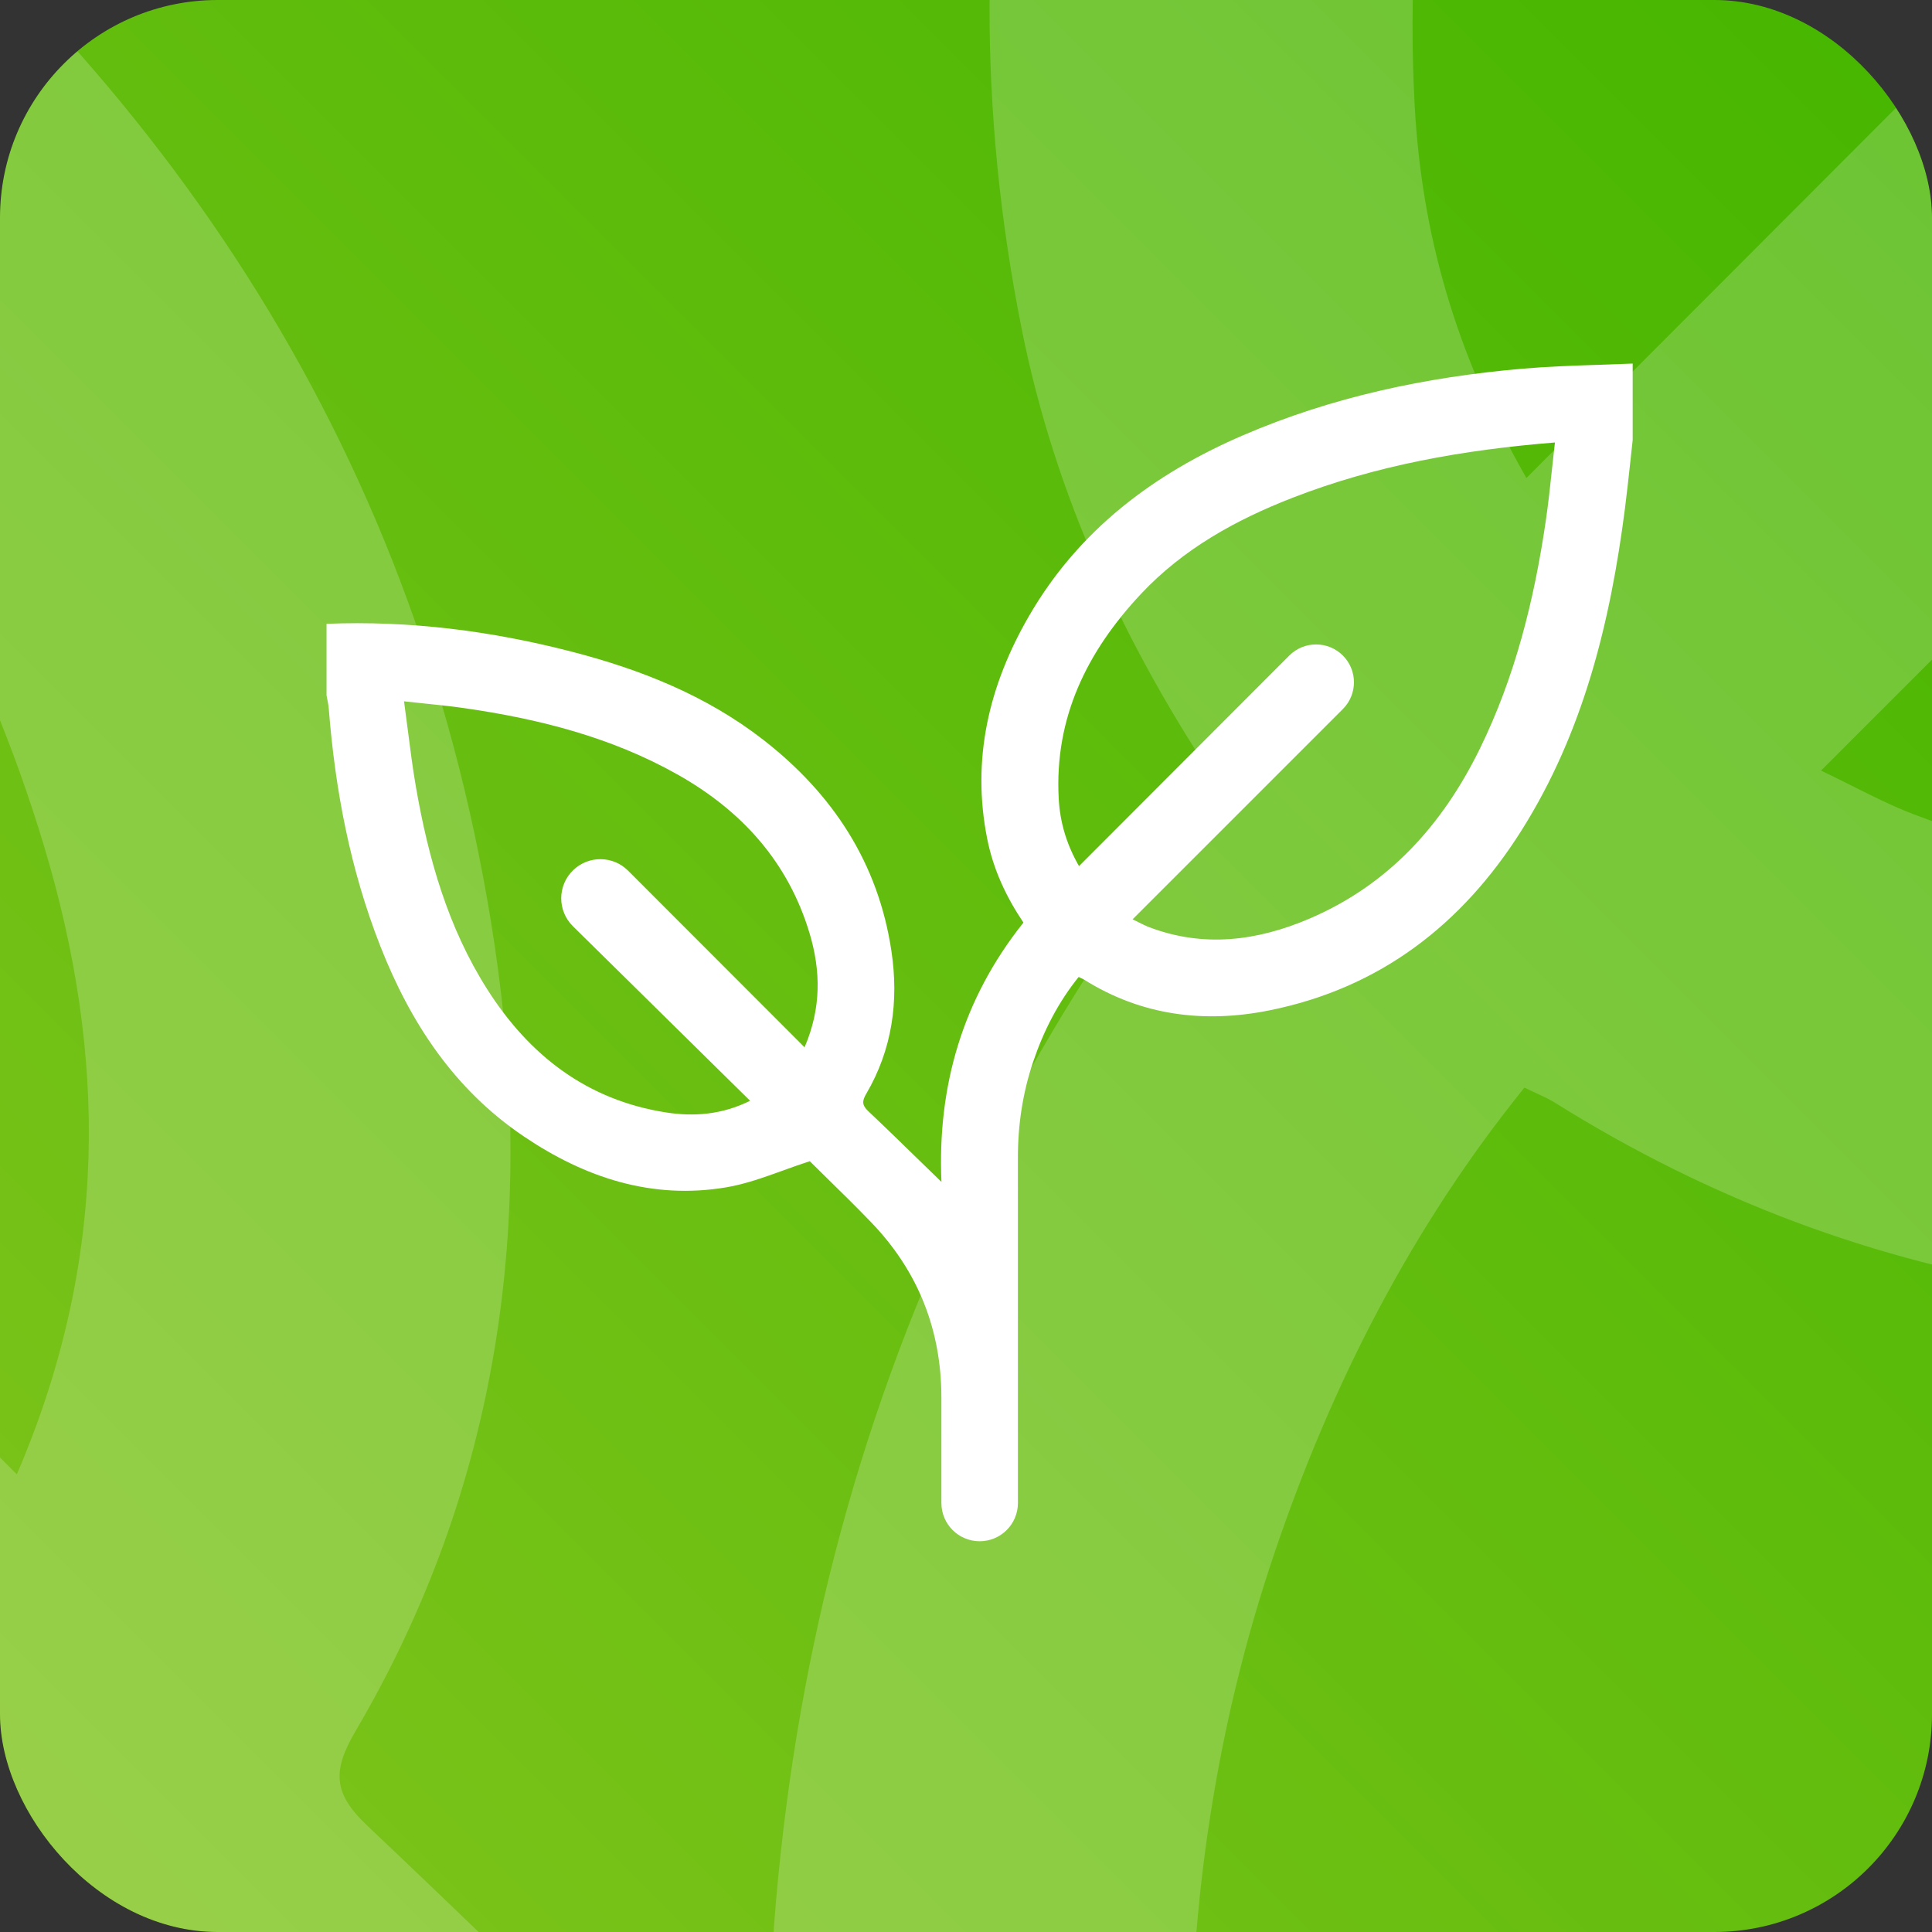 <svg width="71" height="71" viewBox="0 0 71 71" fill="none" xmlns="http://www.w3.org/2000/svg">
<rect x="0" y="0" width="71" height="71" fill="#333333" stroke="none"/>
<g clip-path="url(#clip0_374_54)">
<rect width="71" height="71" rx="8" fill="url(#paint0_linear_374_54)"/>
<g opacity="0.2">
<path fill-rule="evenodd" clip-rule="evenodd" d="M-46.536 -25.809C-62.758 -29.997 -79.222 -32.085 -96 -31.41V-16.97C-95.949 -16.669 -95.89 -16.369 -95.831 -16.07C-95.71 -15.456 -95.59 -14.842 -95.541 -14.221C-94.252 2.214 -91.189 18.273 -85.146 33.688C-79.062 49.2 -70.203 62.685 -56.147 72.18C-43.772 80.539 -30.247 85.005 -15.243 82.494C-11.4 81.851 -7.674 80.507 -3.826 79.118C-2.026 78.469 -0.199 77.809 1.68 77.208C2.837 78.357 4.055 79.551 5.309 80.779C8.143 83.558 11.163 86.517 14.091 89.564C23.579 99.434 28.266 111.285 28.276 124.982V146.287C28.276 150.559 31.739 154.022 36.01 154.022V154.022C40.282 154.022 43.744 150.559 43.744 146.287L43.739 76.568C43.734 69.895 44.699 63.382 46.838 57.064C48.937 50.866 51.871 45.11 56.022 39.969L56.199 40.054C56.303 40.104 56.399 40.148 56.488 40.189C56.739 40.305 56.937 40.397 57.12 40.51C68.732 47.782 81.385 49.36 94.544 46.724C116.876 42.248 133.505 29.402 145.493 10.409C158.043 -9.477 163.488 -31.745 166.443 -54.761C166.845 -57.901 167.185 -61.048 167.525 -64.196C167.681 -65.644 167.838 -67.092 168 -68.54V-84.016C165.68 -83.914 163.358 -83.837 161.036 -83.759C155.89 -83.588 150.745 -83.417 145.622 -82.969C126.198 -81.278 107.275 -77.281 89.279 -69.535C71.145 -61.728 55.996 -50.315 45.962 -32.952C37.877 -18.966 34.324 -4.041 37.547 12.09C38.769 18.216 41.362 23.786 44.858 28.979C32.535 44.43 27.446 62.077 28.291 81.395C26.973 80.115 25.669 78.845 24.374 77.584C20.707 74.013 17.115 70.514 13.472 67.069C12.24 65.898 12.214 65.063 13.07 63.609C18.34 54.641 19.691 44.878 18.18 34.75C15.524 16.927 6.3 2.926 -7.74 -7.981C-19.254 -16.924 -32.542 -22.199 -46.536 -25.809ZM99.21 -56.875C116.077 -63.44 133.67 -66.57 152.294 -68.066L152.289 -68.061C152.083 -66.283 151.896 -64.54 151.711 -62.823C151.321 -59.2 150.943 -55.688 150.433 -52.192C148.097 -36.236 144.24 -20.709 137.099 -6.145C129.55 9.243 118.66 21.347 102.655 28.185C92.157 32.666 81.359 34.09 70.335 29.928C69.577 29.64 68.85 29.276 68.067 28.883C67.7 28.7 67.322 28.51 66.922 28.319C81.191 14.053 95.339 -0.097 109.422 -14.182C112.411 -17.171 112.409 -22.017 109.419 -25.005V-25.005C106.43 -27.992 101.584 -27.99 98.598 -25C90.211 -16.602 81.795 -8.174 73.329 0.306L73.089 0.546L72.952 0.683L56.094 17.567C53.459 12.951 52.242 8.532 51.989 3.88C51.103 -12.457 57.734 -25.84 68.598 -37.433C77.116 -46.52 87.733 -52.409 99.21 -56.875ZM1.623 31.109C3.908 38.705 4.016 46.286 0.618 54.182L-19.557 33.991L-19.574 33.974C-24.77 28.774 -29.928 23.613 -35.057 18.48C-38.102 15.432 -43.026 15.381 -46.134 18.366V18.366C-49.347 21.452 -49.379 26.581 -46.205 29.707L-10.386 64.991C-16.001 67.781 -21.678 68.245 -27.401 67.347C-43.391 64.841 -55.049 55.796 -63.541 42.424C-71.451 29.969 -75.406 16.035 -77.917 1.652C-78.575 -2.127 -79.062 -5.937 -79.574 -9.936C-79.815 -11.825 -80.062 -13.757 -80.335 -15.748C-78.904 -15.588 -77.522 -15.445 -76.174 -15.306C-73.442 -15.023 -70.849 -14.756 -68.27 -14.386C-53.141 -12.22 -38.461 -8.512 -25.024 -0.937C-12.108 6.345 -2.713 16.68 1.623 31.109Z" fill="white"/>
</g>
<path fill-rule="evenodd" clip-rule="evenodd" d="M20.993 23.944C18.044 23.182 15.051 22.803 12 22.925V25.551C12.009 25.606 12.02 25.66 12.031 25.715C12.053 25.826 12.075 25.938 12.083 26.051C12.318 29.039 12.875 31.959 13.973 34.761C15.08 37.582 16.69 40.034 19.246 41.76C21.496 43.28 23.955 44.092 26.683 43.635C27.382 43.518 28.059 43.274 28.759 43.022C29.086 42.903 29.419 42.783 29.76 42.674C29.97 42.883 30.192 43.1 30.42 43.324C30.935 43.829 31.484 44.367 32.017 44.921C33.742 46.715 34.594 48.87 34.596 51.36V55.234C34.596 56.011 35.225 56.64 36.002 56.64V56.64C36.779 56.64 37.408 56.011 37.408 55.234L37.407 42.558C37.406 41.345 37.582 40.16 37.971 39.012C38.352 37.885 38.886 36.838 39.64 35.903L39.673 35.919C39.691 35.928 39.709 35.936 39.725 35.944C39.771 35.965 39.807 35.981 39.84 36.002C41.951 37.324 44.252 37.611 46.644 37.132C50.705 36.318 53.728 33.982 55.908 30.529C58.19 26.913 59.18 22.865 59.717 18.68C59.79 18.109 59.852 17.537 59.914 16.964C59.942 16.701 59.971 16.438 60 16.174V13.361C59.578 13.379 59.156 13.393 58.734 13.407C57.798 13.438 56.863 13.47 55.931 13.551C52.4 13.858 48.959 14.585 45.687 15.994C42.39 17.413 39.636 19.488 37.811 22.645C36.341 25.188 35.695 27.902 36.281 30.834C36.503 31.948 36.975 32.961 37.611 33.905C35.37 36.715 34.445 39.923 34.598 43.435C34.359 43.203 34.122 42.972 33.886 42.743C33.219 42.093 32.566 41.457 31.904 40.831C31.68 40.618 31.675 40.466 31.831 40.202C32.789 38.571 33.035 36.796 32.76 34.955C32.277 31.714 30.6 29.168 28.047 27.185C25.954 25.559 23.538 24.6 20.993 23.944ZM47.493 18.296C50.559 17.102 53.758 16.533 57.144 16.261L57.143 16.262C57.106 16.585 57.072 16.902 57.038 17.214C56.968 17.873 56.899 18.511 56.806 19.147C56.381 22.048 55.68 24.871 54.382 27.519C53.009 30.317 51.029 32.518 48.119 33.761C46.21 34.576 44.247 34.834 42.243 34.078C42.105 34.026 41.973 33.959 41.83 33.888C41.764 33.855 41.695 33.82 41.622 33.785C44.217 31.191 46.789 28.619 49.349 26.058C49.893 25.514 49.893 24.633 49.349 24.09V24.09C48.805 23.547 47.924 23.547 47.381 24.091C45.856 25.618 44.326 27.15 42.787 28.692L42.743 28.736L42.718 28.761L39.653 31.83C39.174 30.991 38.953 30.188 38.907 29.342C38.746 26.371 39.952 23.938 41.927 21.83C43.476 20.178 45.406 19.108 47.493 18.296ZM29.75 34.293C30.165 35.674 30.185 37.052 29.567 38.488L25.899 34.816L25.896 34.813C24.951 33.868 24.013 32.93 23.081 31.996C22.527 31.442 21.632 31.433 21.067 31.976V31.976C20.482 32.537 20.477 33.469 21.054 34.038L27.566 40.453C26.545 40.96 25.513 41.044 24.473 40.881C21.565 40.426 19.446 38.781 17.902 36.35C16.463 34.085 15.744 31.552 15.288 28.937C15.168 28.25 15.08 27.557 14.987 26.83C14.943 26.486 14.898 26.135 14.848 25.773C15.108 25.802 15.36 25.828 15.605 25.854C16.102 25.905 16.573 25.953 17.042 26.021C19.793 26.415 22.462 27.089 24.905 28.466C27.253 29.79 28.961 31.669 29.75 34.293Z" fill="white"/>
</g>
<defs>
<linearGradient id="paint0_linear_374_54" x1="71" y1="0" x2="0" y2="71" gradientUnits="userSpaceOnUse">
<stop stop-color="#46B600"/>
<stop offset="1" stop-color="#80C41C"/>
</linearGradient>
<clipPath id="clip0_374_54">
<rect width="71" height="71" rx="8" fill="white"/>
</clipPath>
</defs>
</svg>
